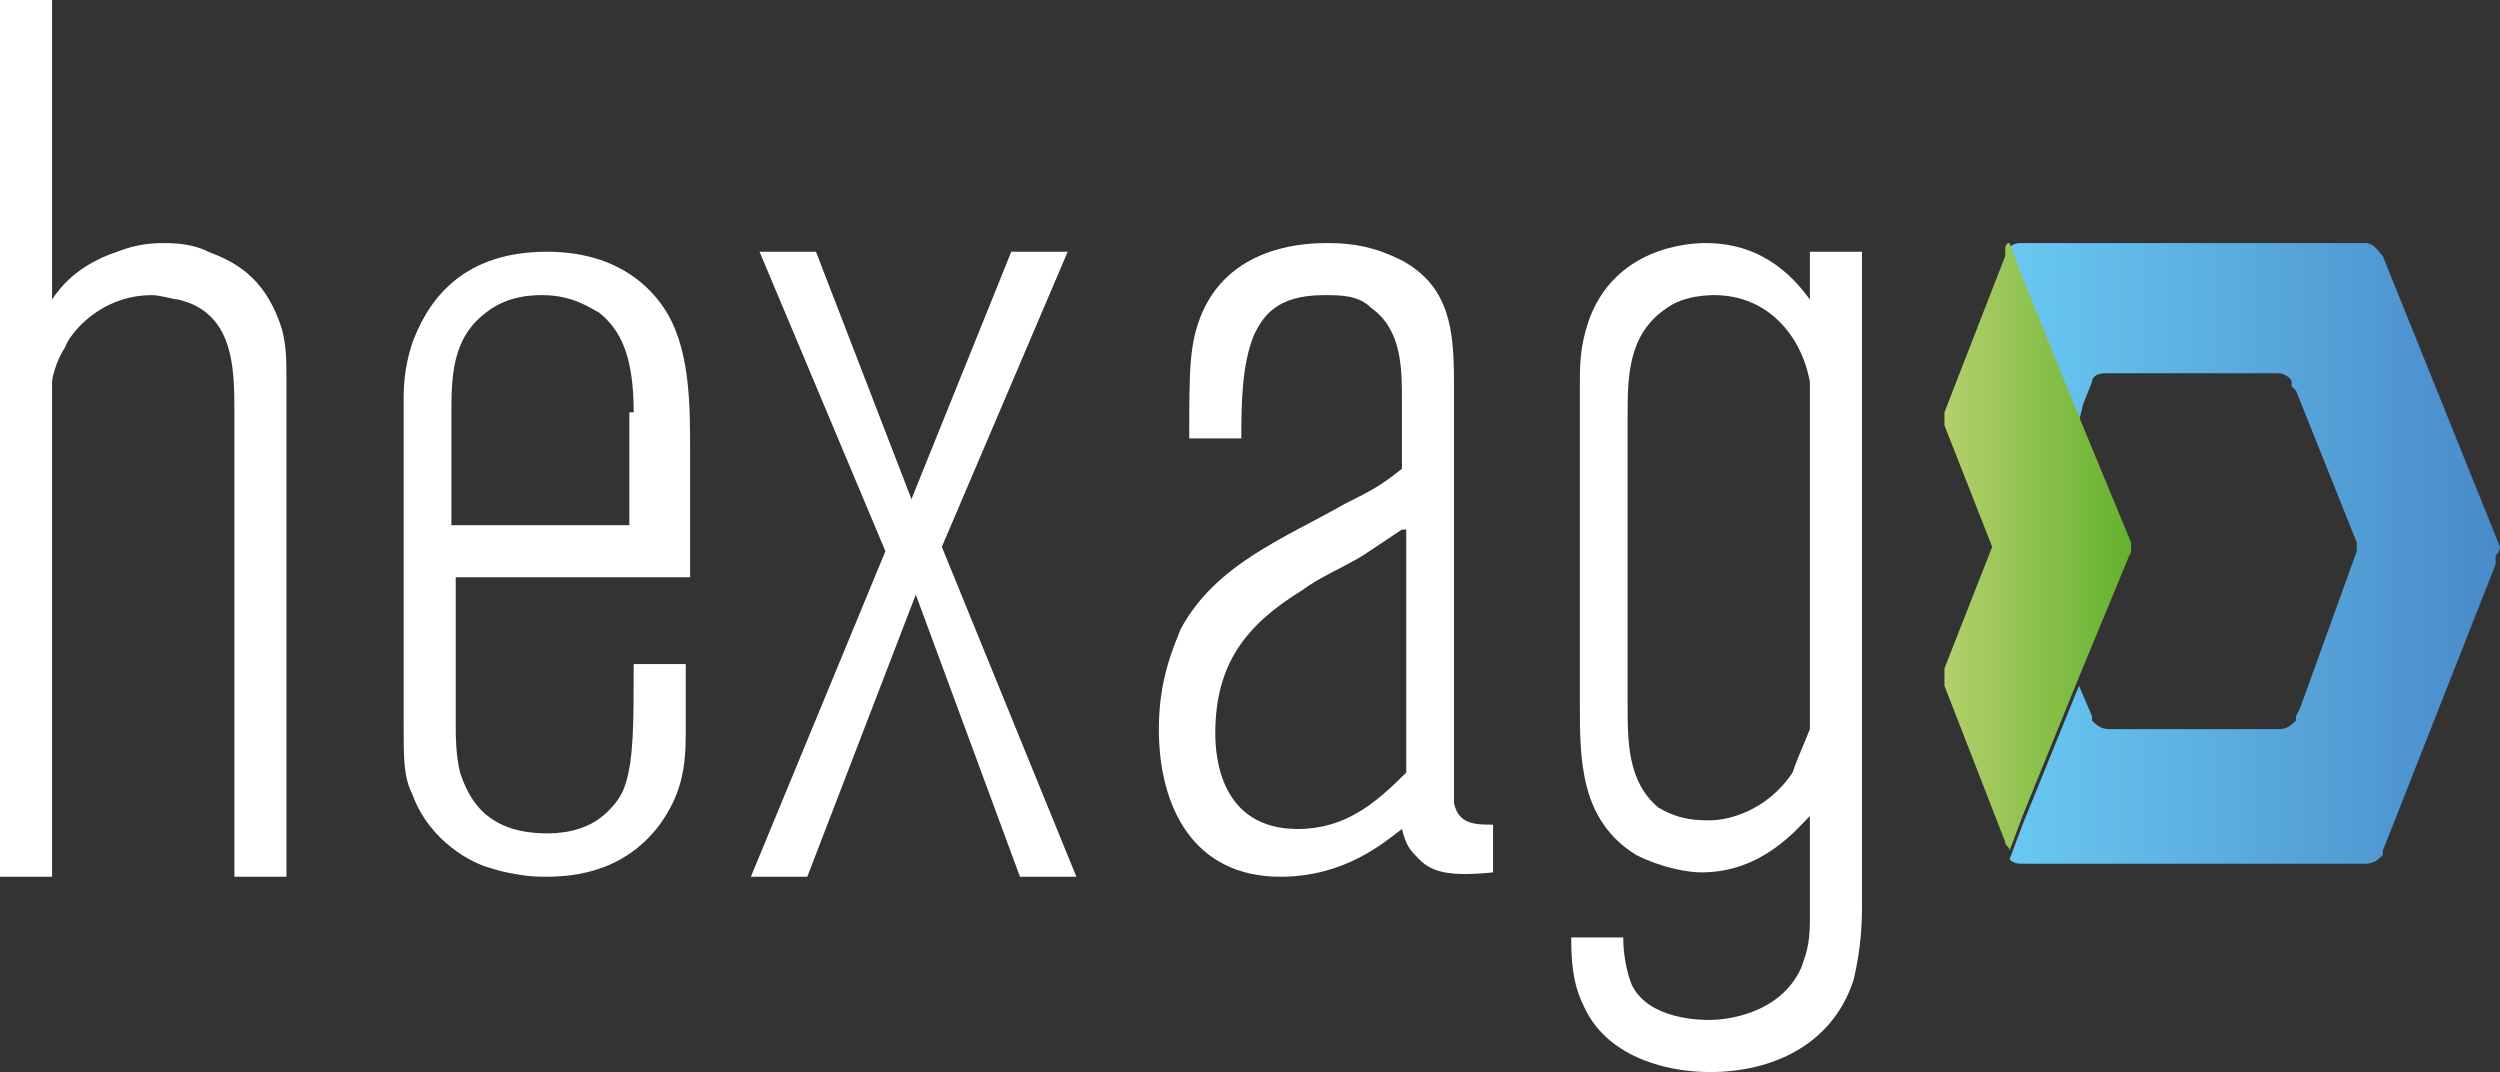 <?xml version="1.0" encoding="utf-8"?>
<!-- Generator: Adobe Illustrator 21.0.2, SVG Export Plug-In . SVG Version: 6.00 Build 0)  -->
<svg version="1.1" id="Calque_1" xmlns="http://www.w3.org/2000/svg" xmlns:xlink="http://www.w3.org/1999/xlink" x="0px" y="0px"
	 viewBox="0 0 57.6 24.7" style="enable-background:new 0 0 57.6 24.7;" xml:space="preserve">
<rect x="0" y="0" width="57.6" height="24.7" fill="#333333" stroke="none"/>
<style type="text/css">
	.st0{fill:url(#SVGID_1_);}
	.st1{fill:url(#SVGID_2_);}
	.st2{fill:#009EE2;}
	.st3{fill:#FFFFFF;}
</style>
<g>
	<linearGradient id="SVGID_1_" gradientUnits="userSpaceOnUse" x1="46.288" y1="12.723" x2="57.581" y2="12.723">
		<stop  offset="0" style="stop-color:#69C8F2"/>
		<stop  offset="1" style="stop-color:#498AC9"/>
	</linearGradient>
	<path class="st0" d="M57.6,12.6C57.6,12.6,57.5,12.5,57.6,12.6l-2.7-6.7l0,0l0,0c-0.1-0.1-0.2-0.3-0.4-0.3v0h-7.9v0
		c-0.1,0-0.2,0-0.3,0.1l0.3,0.8l1.3,3.2L48,9.3l0.2-0.5c0,0,0,0,0,0c0-0.1,0.1-0.2,0.3-0.2H49h3.3h0.1h0.1c0.1,0,0.3,0.1,0.3,0.2
		l0,0.1l0.1,0.1l1.4,3.5l0,0l0,0c0,0,0,0.1,0,0.1c0,0.1,0,0.1,0,0.1l0,0l0,0L53,16.3l-0.1,0.2l0,0.1c-0.1,0.1-0.2,0.2-0.4,0.2v0
		h-0.6h-3.3c0,0,0,0,0,0c-0.2,0-0.3-0.1-0.4-0.2c0,0,0,0,0-0.1c0,0,0,0,0,0l-0.3-0.7L46.6,19l-0.3,0.8c0.1,0.1,0.2,0.1,0.3,0.1h7.9
		c0.2,0,0.3-0.1,0.4-0.2c0,0,0,0,0-0.1l2.6-6.6c0,0,0-0.1,0-0.1c0,0,0-0.1,0-0.1C57.6,12.7,57.6,12.6,57.6,12.6z"/>
	<linearGradient id="SVGID_2_" gradientUnits="userSpaceOnUse" x1="44.666" y1="12.723" x2="49.06" y2="12.723">
		<stop  offset="0" style="stop-color:#B6D16E"/>
		<stop  offset="1" style="stop-color:#65B22E"/>
	</linearGradient>
	<path class="st1" d="M49.1,12.7c0-0.1,0-0.1,0-0.2l0,0l-1.2-2.9l-1.3-3.2l-0.3-0.8c-0.1,0-0.1,0.1-0.1,0.2l0,0.1l-1.4,3.6l0,0
		c0,0,0,0.1,0,0.1c0,0,0,0.1,0,0.1l0,0.1l1.1,2.8l-1.1,2.8c0,0,0,0.1,0,0.1c0,0,0,0.1,0,0.1c0,0,0,0.1,0,0.1c0,0,0,0.1,0,0.1
		l1.4,3.6l0,0c0,0.1,0.1,0.1,0.1,0.2l0.3-0.8l1.3-3.2l1.2-2.9l0,0C49,12.8,49.1,12.8,49.1,12.7z"/>
	<path class="st2" d="M51.1,9.9l0-0.1C51.1,9.8,51.1,9.9,51.1,9.9z"/>
</g>
<g>
	<path class="st3" d="M5.4,20.2V9.5c0-1,0-2.3-1.3-2.6c-0.1,0-0.4-0.1-0.6-0.1c-1.2,0-1.9,0.9-2,1.2C1.3,8.3,1.2,8.7,1.2,8.8v11.4H0
		V0h1.2l0,6.9c0.2-0.3,0.6-0.8,1.5-1.1c0.5-0.2,0.9-0.2,1.1-0.2c0.5,0,0.8,0.1,1,0.2C5.3,6,6.1,6.3,6.5,7.6C6.6,8,6.6,8.3,6.6,8.8
		v11.4H5.4z"/>
	<path class="st3" d="M15.2,19c-0.9,1.2-2.2,1.2-2.7,1.2c-0.4,0-0.9-0.1-1.2-0.2c-0.4-0.1-1.4-0.6-1.8-1.7c-0.2-0.4-0.2-0.8-0.2-1.6
		V9.2c0-0.2,0-0.7,0.2-1.3c0.3-0.8,1-2.1,3.1-2.1c1.5,0,2.3,0.7,2.7,1.3c0.6,0.9,0.6,2.2,0.6,3.3v2.9h-5.4v3.5c0,0.1,0,0.6,0.1,1
		c0.2,0.6,0.6,1.4,2,1.4c0.2,0,0.9,0,1.4-0.5c0.1-0.1,0.3-0.3,0.4-0.6c0.2-0.6,0.2-1.4,0.2-2.8h1.2v1.6C15.8,17.7,15.7,18.3,15.2,19
		z M14.6,9.5c0-1.3-0.3-1.9-0.8-2.3c-0.2-0.1-0.6-0.4-1.3-0.4c-0.2,0-0.8,0-1.3,0.4c-0.8,0.6-0.8,1.5-0.8,2.4v2.5h4.1V9.5z"/>
	<path class="st3" d="M23.5,20.2l-2.4-6.5l-2.5,6.5h-1.3l3.1-7.5l-2.9-6.9h1.3l2.2,5.7l2.3-5.7h1.3l-2.9,6.8l3.1,7.6H23.5z"/>
	<path class="st3" d="M32.7,19.8c-0.2-0.2-0.3-0.3-0.4-0.7c-0.4,0.3-1.3,1.1-2.8,1.1c-2,0-2.8-1.6-2.8-3.4c0-1.1,0.3-1.8,0.5-2.3
		c0.8-1.5,2.4-2.1,3.8-2.9c0.6-0.3,0.8-0.4,1.3-0.8V9.2c0-0.7,0-1.6-0.7-2.1c-0.3-0.3-0.7-0.3-1.1-0.3c-1.1,0-1.4,0.5-1.6,0.9
		c-0.3,0.7-0.3,1.7-0.3,2.4h-1.2c0-1.6,0-2.2,0.3-2.9c0.7-1.6,2.5-1.6,2.9-1.6c0.6,0,1.1,0.1,1.7,0.4c1.1,0.6,1.2,1.6,1.2,2.8v9.7
		c0.1,0.5,0.5,0.5,0.9,0.5v1.1C33.4,20.2,33,20.1,32.7,19.8z M32.3,12.2c-0.3,0.2-0.6,0.4-0.9,0.6c-0.5,0.3-1,0.5-1.4,0.8
		c-1.3,0.8-2,1.7-2,3.3c0,0.5,0.1,2.2,1.9,2.2c1.1,0,1.8-0.6,2.5-1.3V12.2z"/>
	<path class="st3" d="M42.7,22.6c-0.5,1.5-1.9,2.1-3.3,2.1c-1.1,0-2.4-0.4-2.9-1.5c-0.2-0.4-0.3-0.8-0.3-1.6h1.2
		c0,0.1,0,0.6,0.2,1.1c0.4,0.8,1.6,0.8,1.8,0.8c0.3,0,1.6-0.1,2.1-1.2c0.1-0.3,0.2-0.5,0.2-1.1v-2.4c-0.3,0.3-1.1,1.3-2.5,1.3
		c-0.3,0-0.9-0.1-1.5-0.4c-1.3-0.8-1.3-2.2-1.3-3.5V8.9c0-0.5,0-0.9,0.2-1.5c0.6-1.7,2.3-1.8,2.7-1.8c1.4,0,2.1,0.9,2.4,1.3V5.8h1.2
		v15.1C42.9,21.1,42.9,21.8,42.7,22.6z M41.7,8.8c-0.2-1.1-1-2-2.2-2c-0.1,0-0.7,0-1.1,0.3c-0.9,0.6-0.9,1.6-0.9,2.5v6.6
		c0,0.9,0,1.8,0.7,2.4c0.5,0.3,0.9,0.3,1.2,0.3c0.4,0,1.3-0.2,1.9-1.1c0.1-0.3,0.2-0.5,0.4-1V8.8z"/>
</g>
</svg>
